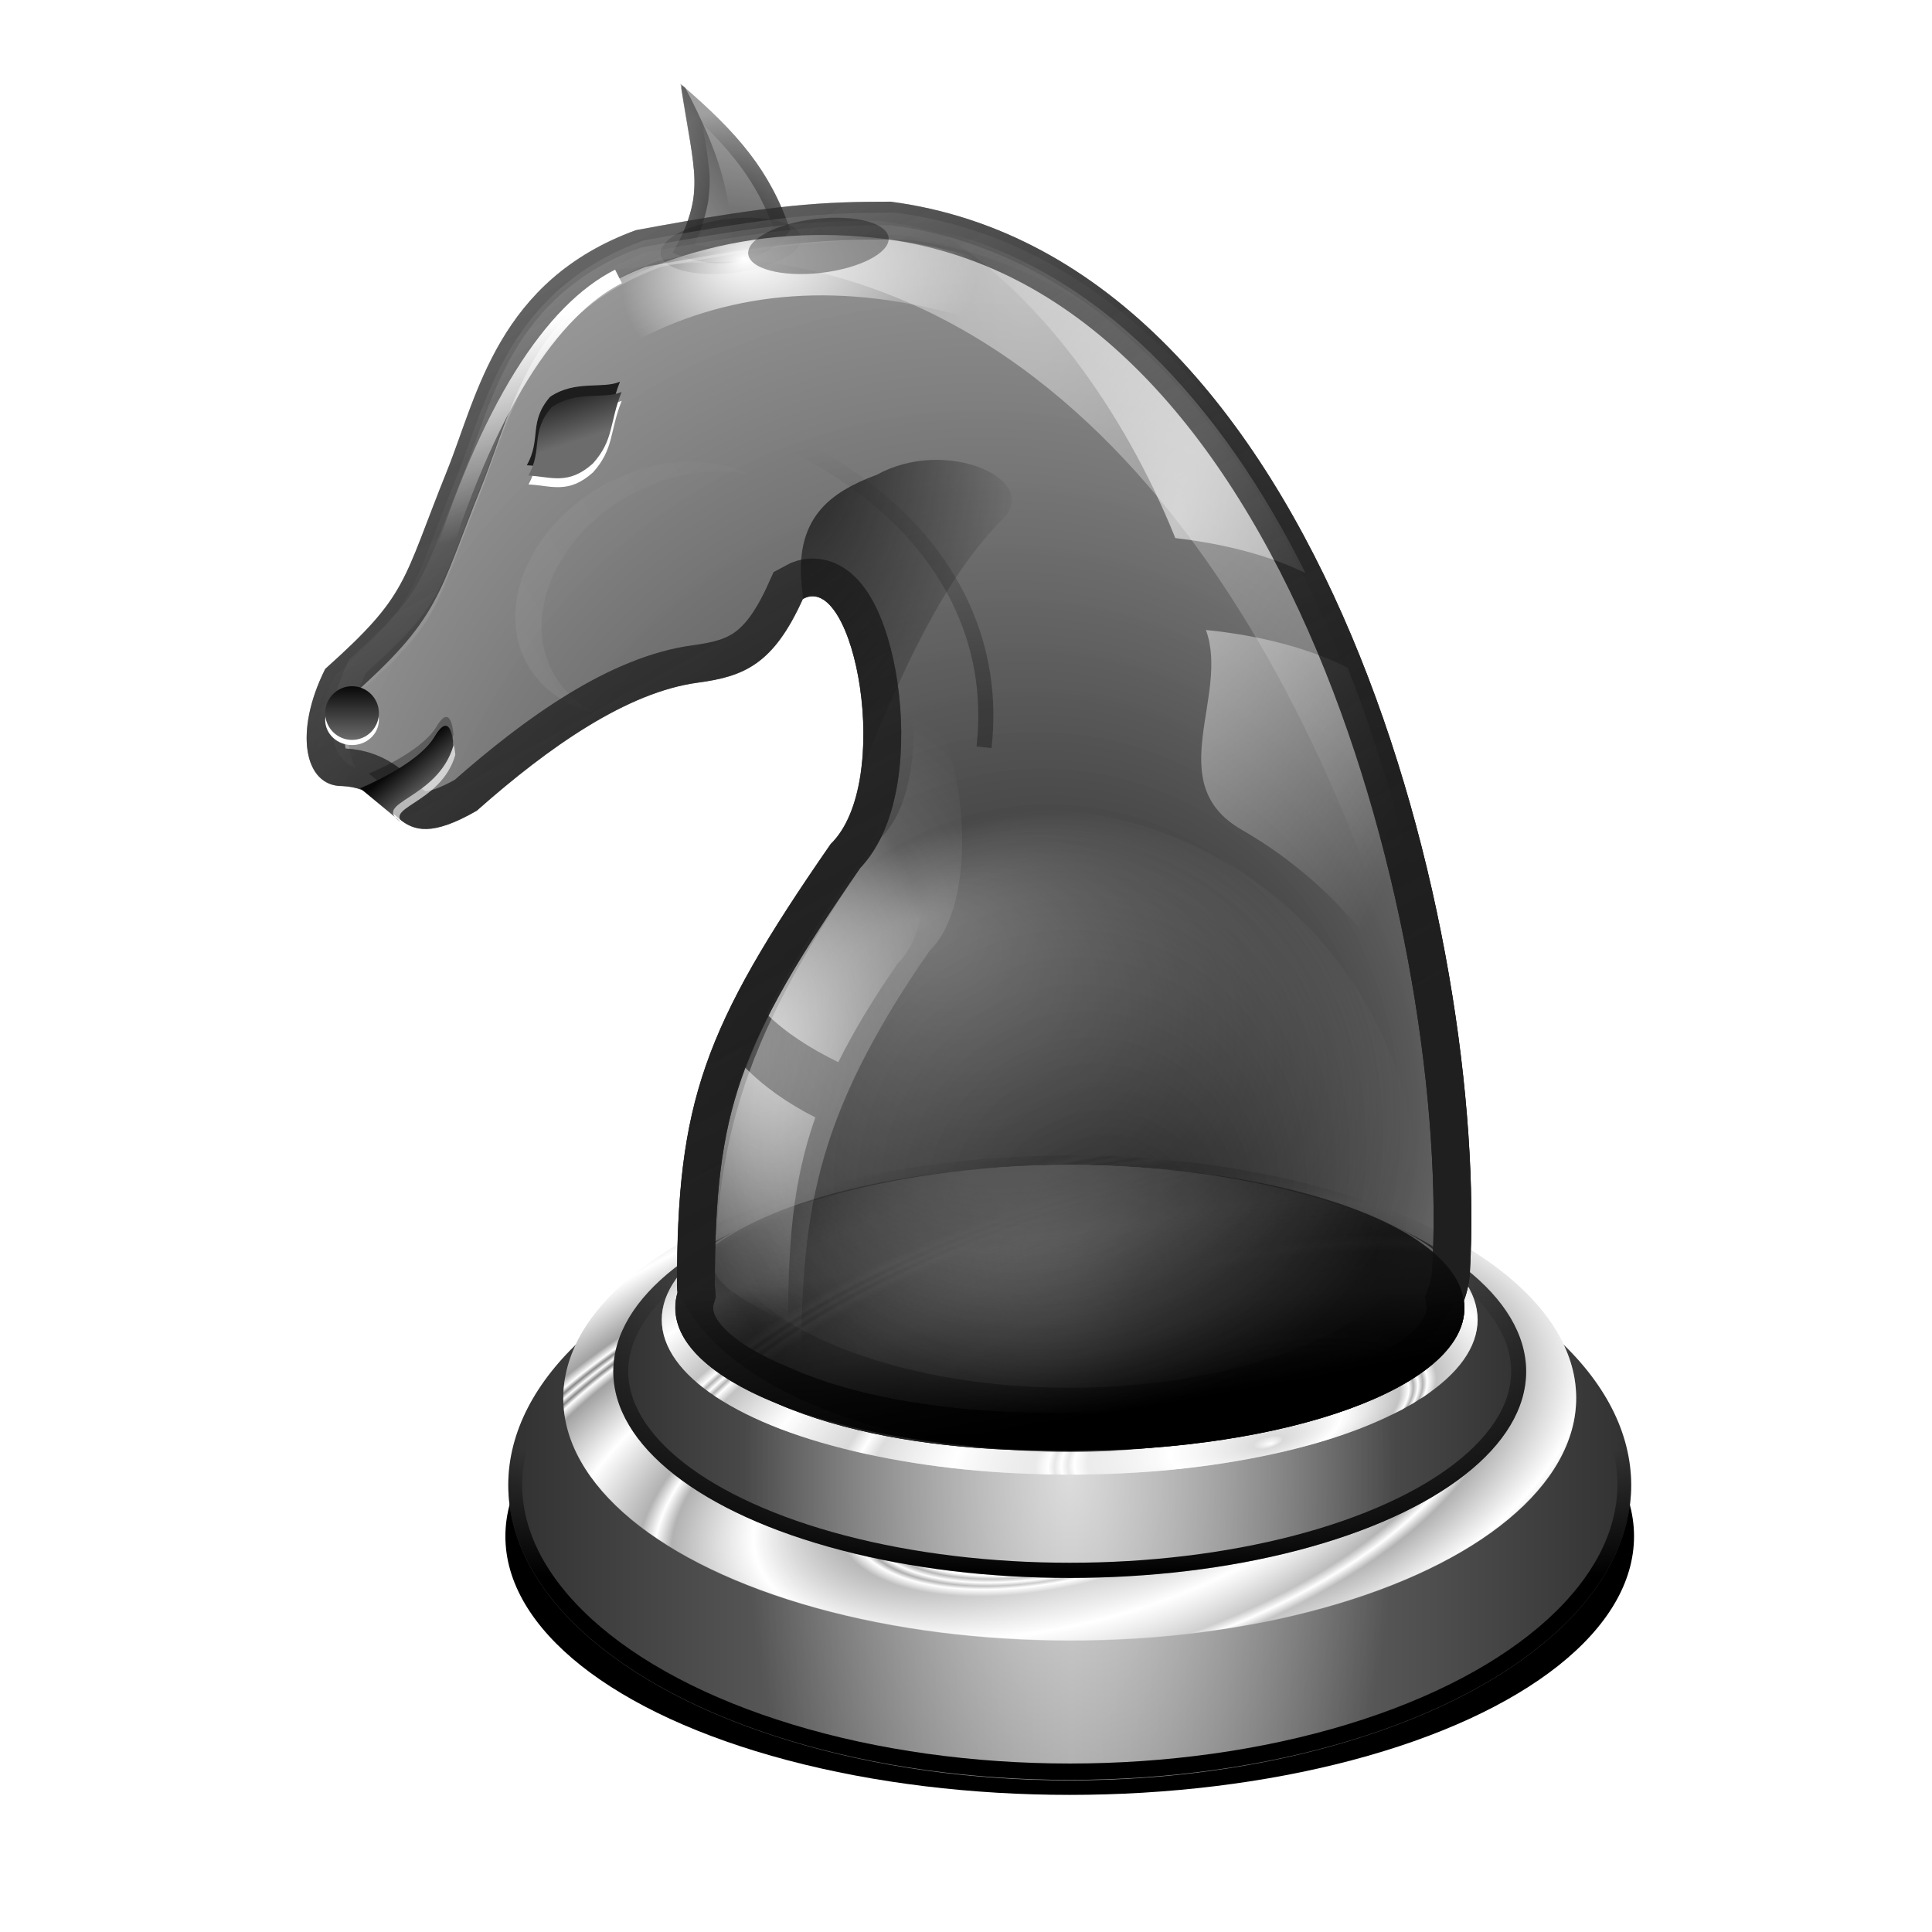 <svg height="256" width="256" xmlns="http://www.w3.org/2000/svg" xmlns:xlink="http://www.w3.org/1999/xlink">
  <defs>
    <linearGradient id="linearGradient4888">
      <stop offset="0" stop-color="#fff"/>
      <stop offset="1" stop-color="#fff" stop-opacity="0"/>
    </linearGradient>
    <linearGradient id="linearGradient4622">
      <stop offset="0" stop-color="#6c6c6c"/>
      <stop offset="1" stop-color="#080808"/>
    </linearGradient>
    <linearGradient id="linearGradient4594">
      <stop offset="0"/>
      <stop offset="1" stop-opacity="0"/>
    </linearGradient>
    <linearGradient id="linearGradient3677">
      <stop offset="0" stop-color="#fff"/>
      <stop offset=".083" stop-color="#8e8e8e"/>
      <stop offset=".479" stop-color="#fff"/>
      <stop offset=".875" stop-color="#767676"/>
      <stop offset=".938" stop-color="#fff"/>
      <stop offset=".968" stop-color="#515151"/>
      <stop offset="1" stop-color="#fff"/>
    </linearGradient>
    <linearGradient id="linearGradient3393">
      <stop offset="0" stop-color="#323232"/>
      <stop offset="1" stop-color="#888"/>
    </linearGradient>
    <linearGradient id="linearGradient4010">
      <stop offset="0" stop-color="#313131"/>
      <stop offset="1" stop-color="#828282"/>
    </linearGradient>
    <filter id="filter3478" height="1.17" width="1.187" x="-.094" y="-.085">
      <feGaussianBlur stdDeviation="1.876"/>
    </filter>
    <filter id="filter3587" height="1.195" width="1.526" x="-.263" y="-.097">
      <feGaussianBlur stdDeviation="1.555"/>
    </filter>
    <filter id="filter3628" height="1.11" width="1.084" x="-.042" y="-.055">
      <feGaussianBlur stdDeviation=".763"/>
    </filter>
    <filter id="filter3739" height="1.115" width="1.123" x="-.062" y="-.057">
      <feGaussianBlur stdDeviation="1.69"/>
    </filter>
    <filter id="filter3852" height="1.369" width="1.248" x="-.124" y="-.185">
      <feGaussianBlur stdDeviation=".851"/>
    </filter>
    <clipPath id="clipPath3878">
      <path d="m53.781 23.438c-3.932-0-6.509.13-14.562 1.625-7.883 2.876-9.055 9.433-10.781 13.719-2.604 6.466-2.19 7.072-6.969 11.344-1.786 3.567-1.217 6.7.969 6.688 3.516.14 2.574 4.359 7.688 1.406 4.134-3.66 8.59-6.772 12.625-7.312 2.652-.355 4.319-1.051 6-4.781 2.974-1.659 5.202 10.492 1.594 14-7.316 10.556-8.781 14.783-8.781 25.25 0 .123.023.255.031.375-.089.294-.125.573-.125.875 0 2.052 2.1 3.91 5.562 5.344.364.151.732.328 1.125.469 3.63 1.422 8.403 2.194 13.344 2.312.114.003.229-.002.344 0 .708.024 1.431.031 2.156.031 12.444 0 22.531-3.654 22.531-8.156 0-.141-.012-.267-.031-.406.197-.529.311-1.079.344-1.656 1.081-18.755-8.115-57.831-33.062-61.125z"/>
    </clipPath>
    <filter id="filter3954" height="1.233" width="1.25" x="-.125" y="-.116">
      <feGaussianBlur stdDeviation="2.559"/>
    </filter>
    <filter id="filter3280" height="1.248" width="1.215" x="-.107" y="-.124">
      <feGaussianBlur stdDeviation="1.785"/>
    </filter>
    <filter id="filter3338" height="1.3" width="1.497" x="-.238" y="-.16">
      <feGaussianBlur stdDeviation=".982"/>
    </filter>
    <filter id="filter3389" height="5.01" width="1.402" x="-.201" y="-2.002">
      <feGaussianBlur stdDeviation=".973"/>
    </filter>
    <filter id="filter3462" height="1.208" width="1.093" x="-.046" y="-.104">
      <feGaussianBlur stdDeviation="1.817"/>
    </filter>
    <clipPath id="clipPath3478">
      <ellipse cx="65.227" cy="85.163" rx="47.029" ry="20.958"/>
    </clipPath>
    <linearGradient gradientUnits="userSpaceOnUse" spreadMethod="reflect" x1="18.198" x2="65.392" xlink:href="#linearGradient4010" y1="85.163" y2="85.163"/>
    <filter id="filter3556" height="1.374" width="1.167" x="-.083" y="-.187">
      <feGaussianBlur stdDeviation="2.78"/>
    </filter>
    <filter id="filter3673" height="1.21" width="1.391" x="-.196" y="-.105">
      <feGaussianBlur stdDeviation=".983"/>
    </filter>
    <filter id="filter3727" height="1.209" width="1.093" x="-.047" y="-.105">
      <feGaussianBlur stdDeviation="1.827"/>
    </filter>
    <clipPath id="clipPath3738">
      <ellipse cx="65.227" cy="85.163" rx="47.029" ry="20.958"/>
    </clipPath>
    <linearGradient gradientUnits="userSpaceOnUse" spreadMethod="reflect" x1="18.198" x2="65.296" xlink:href="#linearGradient4010" y1="85.163" y2="85.163"/>
    <filter id="filter3768" height="1.273" width="1.122" x="-.061" y="-.137">
      <feGaussianBlur stdDeviation="1.744"/>
    </filter>
    <filter id="filter3814" height="1.159" width="1.071" x="-.036" y="-.08">
      <feGaussianBlur stdDeviation="1.392"/>
    </filter>
    <clipPath id="clipPath3957">
      <path d="m46.75 16.688c.017.114.045.171.062.281.178 1.136.335 2.134.469 2.938.006.036.026.09.031.125.064.388.115.757.156 1.094.041.332.082.638.094.938.002.04-.001.086 0 .125 0.0.02-0.0.043 0 .062.005.312-.026.607-.062.906-.003.02.003.042 0 .062-.014.103-.043.209-.062.312-.04.213-.091.407-.156.625-.095.318-.186.65-.344 1-.165.37-.381.76-.625 1.188.273.125.541.229.812.312.195.063.4.082.594.125.181.038.353.072.531.094.032.004.062.027.094.031.305.032.613.042.906.031.01-0.0.021 0.0.031 0 1.568-.066 2.942-.762 3.75-1.875-1.137-3.334-2.921-5.45-6-8.125-.062-.054-.124-.101-.188-.156-.035-.03-.059-.064-.094-.094z"/>
    </clipPath>
    <filter id="filter4065" height="1.62" width="1.819" x="-.429" y="-.374">
      <feGaussianBlur stdDeviation=".693"/>
    </filter>
    <filter id="filter4215" height="1.737" width="1.237" x="-.118" y="-.369">
      <feGaussianBlur stdDeviation=".346"/>
    </filter>
    <filter id="filter4410" height="1.593" width="1.549" x="-.275" y="-.296">
      <feGaussianBlur stdDeviation=".609"/>
    </filter>
    <filter id="filter4510" height="1.621" width="1.641" x="-.321" y="-.31">
      <feGaussianBlur stdDeviation=".712"/>
    </filter>
    <clipPath id="clipPath4590">
      <ellipse cx="65.227" cy="85.163" rx="47.029" ry="20.958"/>
    </clipPath>
    <filter id="filter4618" height="1.959" width="1.427" x="-.214" y="-.48">
      <feGaussianBlur stdDeviation="5.587"/>
    </filter>
    <filter id="filter4726" height="1.37" width="1.343" x="-.172" y="-.185">
      <feGaussianBlur stdDeviation=".381"/>
    </filter>
    <filter id="filter4842" height="1.44" width="1.44" x="-.22" y="-.22">
      <feGaussianBlur stdDeviation=".169"/>
    </filter>
    <filter id="filter4882" height="1.222" width="1.229" x="-.115" y="-.111">
      <feGaussianBlur stdDeviation=".255"/>
    </filter>
    <filter id="filter4980" height="1.346" width="1.581" x="-.301" y="-.18">
      <feGaussianBlur stdDeviation="1.147"/>
    </filter>
    <linearGradient id="linearGradient5035" gradientUnits="userSpaceOnUse" x1="49.677" x2="50.806" xlink:href="#linearGradient3393" y1="26.951" y2="18.793"/>
    <linearGradient id="linearGradient5037" gradientUnits="userSpaceOnUse" x1="49.674" x2="43.969" xlink:href="#linearGradient3393" y1="19.515" y2="23.399"/>
    <radialGradient id="radialGradient5039" cx="49.672" cy="25.174" gradientTransform="matrix(1.723 0 0 2.63 -35.931 -39.271)" gradientUnits="userSpaceOnUse" r="3.359" xlink:href="#linearGradient4594"/>
    <linearGradient id="linearGradient5045" gradientTransform="matrix(1.582 0 0 1.866 38.561 37.826)" gradientUnits="userSpaceOnUse" spreadMethod="reflect" x1="18.198" x2="65.392" xlink:href="#linearGradient4010" y1="85.163" y2="85.163"/>
    <radialGradient id="radialGradient5047" cx="65.227" cy="99.585" gradientTransform="matrix(-.582 .156 -.072 -.269 186.911 211.689)" gradientUnits="userSpaceOnUse" r="47.029" spreadMethod="reflect" xlink:href="#linearGradient3677"/>
    <linearGradient id="linearGradient5049" gradientTransform="matrix(1.286 0 0 1.306 57.863 70.493)" gradientUnits="userSpaceOnUse" spreadMethod="reflect" x1="18.198" x2="65.296" xlink:href="#linearGradient4010" y1="85.163" y2="85.163"/>
    <radialGradient id="radialGradient5051" cx="84.816" cy="117.379" fx="91.346" fy="134.561" gradientTransform="matrix(.5 -.134 .051 .19 115.862 177.991)" gradientUnits="userSpaceOnUse" r="47.029" spreadMethod="reflect" xlink:href="#linearGradient3677"/>
    <radialGradient id="radialGradient5059" cx="60.829" cy="28.975" gradientTransform="matrix(1.25 0 0 1.896 -14.429 -28.171)" gradientUnits="userSpaceOnUse" r="24.047" xlink:href="#linearGradient4888"/>
    <radialGradient id="radialGradient5061" cx="51.231" cy="70.109" fx="47.638" fy="70.173" gradientTransform="matrix(1.878 0 0 3.2 -44.334 -153.134)" gradientUnits="userSpaceOnUse" r="5.981" xlink:href="#linearGradient4888"/>
    <linearGradient id="linearGradient5063" gradientUnits="userSpaceOnUse" x1="29.006" x2="43.98" xlink:href="#linearGradient4888" y1="29.768" y2="44.743"/>
    <linearGradient id="linearGradient5065" gradientTransform="matrix(1.112 0 0 .903 69.218 96.428)" gradientUnits="userSpaceOnUse" x1="86.875" x2="52.907" xlink:href="#linearGradient4594" y1="57.841" y2="130.311"/>
    <linearGradient id="linearGradient5069" gradientUnits="userSpaceOnUse" x1="33.659" x2="40.018" xlink:href="#linearGradient4888" y1="28.94" y2="51.146"/>
    <linearGradient id="linearGradient5071" gradientUnits="userSpaceOnUse" x1="33.316" x2="53.658" xlink:href="#linearGradient4888" y1="44.577" y2="44.577"/>
    <linearGradient id="linearGradient5073" gradientUnits="userSpaceOnUse" x1="70.3" x2="30.849" y1="77.103" y2="6.647">
      <stop offset="0" stop-color="#1f1f1f"/>
      <stop offset="1" stop-color="#1f1f1f" stop-opacity="0"/>
    </linearGradient>
    <linearGradient id="linearGradient5079" gradientTransform="matrix(1.112 0 0 .903 69.218 96.428)" gradientUnits="userSpaceOnUse" x1="74.254" x2="68.581" xlink:href="#linearGradient4594" y1="99.699" y2="73.623"/>
    <radialGradient id="radialGradient5081" cx="63.875" cy="75.406" fx="54.31" fy="61.085" gradientTransform="matrix(.89 0 0 .77 6.995 17.342)" gradientUnits="userSpaceOnUse" r="22.406" xlink:href="#linearGradient4888"/>
    <linearGradient id="linearGradient5083" gradientUnits="userSpaceOnUse" x1="56.957" x2="56.016" xlink:href="#linearGradient4594" y1="52.55" y2="36.919"/>
    <radialGradient id="radialGradient5085" cx="48.329" cy="30.13" fx="44.687" fy="27.092" gradientTransform="matrix(.833 0 -0 .532 8.272 12.064)" gradientUnits="userSpaceOnUse" r="12.111" xlink:href="#linearGradient4888"/>
    <linearGradient id="linearGradient5087" gradientUnits="userSpaceOnUse" x1="65.227" x2="65.227" xlink:href="#linearGradient4594" y1="91.697" y2="82.65"/>
    <radialGradient id="radialGradient5089" cx="47.38" cy="41.501" gradientTransform="matrix(2.378 0 0 4.433 -65.268 -149.302)" gradientUnits="userSpaceOnUse" r="6.028">
      <stop offset="0" stop-color="#151515"/>
      <stop offset="1" stop-color="#151515" stop-opacity="0"/>
    </radialGradient>
    <linearGradient id="linearGradient5091" gradientUnits="userSpaceOnUse" x1="65.227" x2="65.227" xlink:href="#linearGradient4594" y1="105.633" y2="76.185"/>
    <linearGradient id="linearGradient5101" gradientUnits="userSpaceOnUse" x1="46.647" x2="46.647" xlink:href="#linearGradient4622" y1="98.042" y2="90.928"/>
    <linearGradient id="linearGradient5103" gradientUnits="userSpaceOnUse" x1="69.227" x2="69.227" xlink:href="#linearGradient4594" y1="106.27" y2="88.815"/>
    <linearGradient id="linearGradient5105" gradientUnits="userSpaceOnUse" x1="35.696" x2="38.513" xlink:href="#linearGradient4888" y1="29.725" y2="40.24"/>
    <linearGradient id="linearGradient5112" gradientUnits="userSpaceOnUse" x1="60.085" x2="56.436" xlink:href="#linearGradient4622" y1="102.56" y2="98.249"/>
    <radialGradient id="radialGradient5131" cx="67.923" cy="51.933" gradientTransform="matrix(2.77 .742 -1.802 6.724 61.135 -330.454)" gradientUnits="userSpaceOnUse" r="14.838" xlink:href="#linearGradient4888"/>
    <radialGradient id="radialGradient5137" cx="48.941" cy="70.109" gradientTransform="matrix(3.727 0 0 6.352 -80.104 -307.789)" gradientUnits="userSpaceOnUse" r="5.981" xlink:href="#linearGradient4888"/>
    <linearGradient id="linearGradient5144" gradientUnits="userSpaceOnUse" x1="78.928" x2="76.187" xlink:href="#linearGradient4622" y1="57.655" y2="49.212"/>
    <radialGradient id="radialGradient5147" cx="64" cy="96.047" gradientTransform="matrix(1.346 0 0 2.561 55.606 -50.844)" gradientUnits="userSpaceOnUse" r="32.062" xlink:href="#linearGradient4888"/>
    <radialGradient id="radialGradient5151" cx="55.969" cy="65.037" fx="65.375" fy="79.149" gradientTransform="matrix(2.912 .066 -.071 3.124 -34.409 -80.327)" gradientUnits="userSpaceOnUse" r="33.26">
      <stop offset="0"/>
      <stop offset="1" stop-color="#393939" stop-opacity=".509"/>
    </radialGradient>
  </defs>
  <g transform="matrix(2.32 0 0 2.32 -18.309 -27.645)">
    <g opacity=".8">
      <path d="m46.323 26.33c1.926-3.375 1.216-4.47.433-9.629 3.261 2.798 5.102 4.926 6.275 8.364-1.292 1.781-4 2.508-6.708 1.265z" fill="url(#linearGradient5035)" fill-rule="evenodd"/>
      <path d="m46.844 16.781c-.016.073-.015.116-.031.188.762 4.873 1.384 6.075-.5 9.375 1.004.461 2.006.628 2.938.594.01-0.0.021 0.0.031 0 .132-.066.251-.139.375-.219.159-3.527-.726-6.153-2.625-9.781-.062-.054-.124-.101-.188-.156z" fill="url(#linearGradient5037)" fill-rule="evenodd"/>
    </g>
    <path d="m46.75 16.688c.017.114.045.171.062.281.178 1.136.335 2.134.469 2.938.006.036.026.09.031.125.064.388.115.757.156 1.094.041.332.082.638.094.938.002.04-.001.086 0 .125 0.0.02-0.0.043 0 .062.005.312-.026.607-.062.906-.003.02.003.042 0 .062-.014.103-.043.209-.062.312-.04.213-.091.407-.156.625-.095.318-.186.65-.344 1-.165.37-.381.76-.625 1.188.273.125.541.229.812.312.195.063.4.082.594.125.181.038.353.072.531.094.032.004.062.027.094.031.305.032.613.042.906.031.01-0.0.021 0.0.031 0 1.568-.066 2.942-.762 3.75-1.875-1.137-3.334-2.921-5.45-6-8.125-.062-.054-.124-.101-.188-.156-.035-.03-.059-.064-.094-.094z" style="opacity:.8;fill:none;stroke-width:1.724;clip-path:url(#clipPath3957);stroke:url(#radialGradient5039);filter:url(#filter4065)"/>
    <ellipse cx="50" cy="25.875" filter="url(#filter4215)" opacity=".579" rx="3.5" ry="1.125" transform="matrix(1.146 -.129 .108 1.373 -10.458 -3.117)"/>
  </g>
  <ellipse cx="65.227" cy="85.163" filter="url(#filter3462)" rx="47.029" ry="20.958" transform="matrix(1.59 0 0 1.635 38.031 64.324)"/>
  <ellipse cx="141.743" cy="196.772" fill="url(#linearGradient5045)" rx="74.394" ry="39.116"/>
  <ellipse cx="141.743" cy="185.24" fill="url(#radialGradient5047)" rx="67.106" ry="32.12"/>
  <ellipse cx="65.227" cy="85.163" fill="#fff" filter="url(#filter3727)" opacity=".564" rx="47.029" ry="20.958" transform="matrix(1.427 0 0 1.533 48.67 54.723)"/>
  <ellipse cx="141.743" cy="181.723" fill="url(#linearGradient5049)" rx="60.478" ry="27.374"/>
  <ellipse cx="141.743" cy="174.863" fill="url(#radialGradient5051)" rx="54.052" ry="20.541"/>
  <ellipse cx="65.227" cy="85.163" fill="#fff" filter="url(#filter3814)" opacity=".748" rx="47.029" ry="20.958" transform="matrix(1.149 0 0 .98 66.776 91.395)"/>
  <path d="m32.982 38.489c.849-1.521.077-2.45 1.328-3.909 1.45-.981 3.028-.427 3.993-.868-.703 1.785-.426 2.735-1.636 4.087-1.414 1.27-2.406.747-3.685.69z" fill-rule="evenodd" filter="url(#filter4410)" transform="matrix(2.32 0 0 2.32 -6.711 -27.645)"/>
  <path d="m118.04 26.72c-9.12-0-15.098.302-33.779 3.769-18.286 6.671-21.005 21.881-25.008 31.822-6.039 14.997-5.079 16.405-16.165 26.313-4.143 8.275-2.823 15.54 2.247 15.512 8.155.326 5.97 10.11 17.832 3.262 9.589-8.489 19.926-15.709 29.285-16.962 6.151-.824 10.018-2.438 13.918-11.091 6.898-3.848 12.066 24.337 3.697 32.474-16.97 24.486-20.369 34.291-20.369 58.57 0 .284.054.591.072.87-.206.682-.29 1.328-.29 2.03 0 4.76 4.872 9.069 12.903 12.395.843.349 1.698.761 2.61 1.087 8.42 3.299 19.492 5.089 30.952 5.364.265.006.532-.005.797 0 1.642.056 3.319.072 5.002.072 28.865 0 52.263-8.476 52.263-18.919 0-.326-.027-.62-.072-.942.456-1.227.721-2.504.797-3.842 2.508-43.504-18.825-134.145-76.692-141.785z" fill="url(#radialGradient5151)" fill-rule="evenodd"/>
  <path d="m33.078 39.585c.849-1.521.077-2.45 1.328-3.909 1.45-.981 3.028-.427 3.993-.868-.703 1.785-.426 2.735-1.636 4.087-1.414 1.27-2.406.747-3.685.69z" fill="#fff" fill-rule="evenodd" filter="url(#filter4726)" transform="matrix(2.32 0 0 2.32 -6.711 -27.645)"/>
  <path d="m141.743 154.37c-24.761 0-46.029 6.732-55.38 16.382-11.785 6.922-18.992 16.009-18.992 26.023 0 21.592 33.306 39.143 74.372 39.143 41.066 0 74.372-17.551 74.372-39.143 0-10.014-7.207-19.101-18.992-26.023-9.352-9.651-30.619-16.382-55.38-16.382z" fill="url(#radialGradient5147)" opacity=".723"/>
  <path d="m70.016 63.016c1.97-3.529.178-5.684 3.081-9.067 3.364-2.275 7.023-.991 9.262-2.014-1.631 4.141-.989 6.343-3.796 9.481-3.279 2.945-5.581 1.734-8.547 1.6z" fill="url(#linearGradient5144)" fill-rule="evenodd"/>
  <path d="m53.781 24.781c-3.784 0-6.249.124-14 1.562-.825.301-1.569.654-2.25 1.031 3.498-.431 5.857-.531 8.781-.531 22.066 2.914 34.385 28.001 39.312 50.906-.865-19.273-10.2-50.111-31.844-52.969z" fill="url(#radialGradient5059)" fill-rule="evenodd" filter="url(#filter3478)" opacity=".688" transform="matrix(2.32 0 0 2.32 -6.711 -27.645)"/>
  <path d="m55.038 52.075c.222 2.951-.239 6.127-1.812 7.656-7.316 10.556-9.556 16.191-9.556 26.658 0 1.626 3.242 2.833 4.963 3.967.046-8.957.612-14.411 7.344-24.125 3.341-3.248 1.687-13.915-.938-14.156z" fill="url(#radialGradient5061)" fill-rule="evenodd" filter="url(#filter3587)" opacity=".609" transform="matrix(2.32 0 0 2.32 -6.711 -27.645)"/>
  <path d="m53.162 24.53c-3.69-0-6.109.122-13.668 1.525-7.399 2.699-8.499 8.854-10.119 12.876-2.444 6.068-2.055 6.638-6.54 10.647-1.515 3.026-1.204 5.709.381 6.189-.674-1.101-.546-3.164.587-5.426 4.485-4.009 4.097-4.578 6.54-10.647 1.62-4.022 2.72-10.176 10.119-12.876 7.559-1.403 9.977-1.496 13.668-1.496 4.303.568 8.102 2.271 11.439 4.781-3.563-2.925-7.682-4.949-12.406-5.573zm-27.013 32.468c.357.349.703.687 1.115.909-.329-.325-.659-.658-1.115-.909z" fill="url(#linearGradient5063)" fill-rule="evenodd" filter="url(#filter3628)" opacity=".658" transform="matrix(2.32 0 0 2.32 -6.711 -27.645)"/>
  <ellipse cx="141.743" cy="173.304" fill="url(#linearGradient5065)" opacity=".614" rx="52.291" ry="18.919"/>
  <path d="m117.17 99.57c.441 5.857-.502 12.114-3.624 15.15-5.194 7.494-9.087 13.763-11.96 19.644 2.493 2.437 5.734 4.55 9.496 6.379 1.986-4.004 4.56-8.3 7.901-13.12 6.632-6.448 3.397-27.574-1.812-28.053zm-18.557 41.753c-2.909 7.991-4.059 15.952-4.059 26.313 0 3.228 6.444 5.651 9.858 7.901.054-10.531.517-18.619 3.624-27.473-3.766-1.912-6.997-4.211-9.423-6.741z" fill="url(#radialGradient5137)" fill-rule="evenodd" opacity=".609"/>
  <path d="m54.062 24.062c-3.898-0-6.453.112-14.438 1.594-7.816 2.851-8.977 9.345-10.688 13.594-2.581 6.41-2.168 7.015-6.906 11.25-1.729 3.452-1.228 6.493.812 6.625-.712-1.135-.586-3.301.594-5.656 4.635-4.143 4.225-4.729 6.75-11 1.674-4.156 2.823-10.523 10.469-13.312 7.811-1.45 10.311-1.563 14.125-1.562 21.927 2.895 31.308 34.287 32.094 53.688-.703-19.801-10.266-52.242-32.812-55.219zm-2.906 23.625c1.632 2.957 2.138 10.185-.5 12.75-7.253 10.466-8.719 14.655-8.719 25.031 0.0.122.024.225.031.344-.088.291-.094.575-.094.875-0 2.035 2.068 3.891 5.5 5.312.36.149.736.329 1.125.469 3.599 1.41 8.321 2.164 13.219 2.281.113.003.23-.002.344 0-4.715-.132-9.282-.891-12.75-2.25-.381-.136-.741-.291-1.094-.438-3.358-1.391-5.375-3.197-5.375-5.188 0-.293.039-.559.125-.844-.007-.117-.031-.256-.031-.375 0-10.152 1.404-14.262 8.5-24.5 2.969-2.886 1.883-11.812-.281-13.469zm-25.906 10.406c.653.588 1.167 1.266 2.031 1.438-.557-.524-1.094-1.155-2.031-1.438z" fill="url(#linearGradient5069)" fill-rule="evenodd" filter="url(#filter3739)" opacity=".5" transform="matrix(2.32 0 0 2.32 -6.711 -27.645)"/>
  <path d="m42.035 39.046c-4.797 0-8.719 3.025-8.719 6.75 0 1.63.76 3.146 2 4.312-.615-.925-.969-1.981-.969-3.094 0-3.725 3.891-6.719 8.688-6.719 2.698 0 5.124.938 6.719 2.438-1.439-2.185-4.343-3.688-7.719-3.688z" fill="url(#linearGradient5071)" filter="url(#filter3852)" opacity=".243" transform="matrix(2.009 -1.16 1.16 2.009 -50.117 34.795)"/>
  <path clip-path="url(#clipPath3878)" d="m53.781 23.438c-3.932-0-6.509.13-14.562 1.625-7.883 2.876-9.055 9.433-10.781 13.719-2.604 6.466-2.19 7.072-6.969 11.344-1.786 3.567-1.217 6.7.969 6.688 3.516.14 2.574 4.359 7.688 1.406 4.134-3.66 8.59-6.772 12.625-7.312 2.652-.355 4.319-1.051 6-4.781 2.974-1.659 5.202 10.492 1.594 14-7.316 10.556-8.781 14.783-8.781 25.25 0 .123.023.255.031.375-.089.294-.125.573-.125.875 0 2.052 2.1 3.91 5.562 5.344.364.151.732.328 1.125.469 3.63 1.422 8.403 2.194 13.344 2.312.114.003.229-.002.344 0 .708.024 1.431.031 2.156.031 12.444 0 22.531-3.654 22.531-8.156 0-.141-.012-.267-.031-.406.197-.529.311-1.079.344-1.656 1.081-18.755-8.115-57.831-33.062-61.125z" fill="none" filter="url(#filter3954)" stroke="url(#linearGradient5073)" stroke-width="4.311" transform="matrix(2.32 0 0 2.32 -6.711 -27.645)"/>
  <path d="m123.694 30.344c13.639 7.875 25.241 24.03 32.039 40.955 6.612.77 12.563 2.342 17.252 4.639-11.087-22.224-27.226-40.329-49.291-45.595zm36.099 53.133c3.18 8.744-5.931 20.313 4.712 26.458 13.701 7.858 23.859 21.145 27.473 36.969-1.427-17.863-5.721-38.994-13.41-58.425-5.019-2.545-11.497-4.274-18.774-5.002z" fill="url(#radialGradient5131)" fill-rule="evenodd" opacity=".586"/>
  <path clip-path="url(#clipPath3878)" d="m53.781 23.438c-3.932-0-6.509.13-14.562 1.625-7.883 2.876-9.055 9.433-10.781 13.719-2.604 6.466-2.19 7.072-6.969 11.344-1.786 3.567-1.217 6.7.969 6.688 3.516.14 2.574 4.359 7.688 1.406 4.134-3.66 8.59-6.772 12.625-7.312 2.652-.355 4.319-1.051 6-4.781 2.974-1.659 5.202 10.492 1.594 14-7.316 10.556-8.781 14.783-8.781 25.25 0 .123.023.255.031.375-.089.294-.125.573-.125.875 0 2.052 2.1 3.91 5.562 5.344.364.151.732.328 1.125.469 3.63 1.422 8.403 2.194 13.344 2.312.114.003.229-.002.344 0 .708.024 1.431.031 2.156.031 12.444 0 22.531-3.654 22.531-8.156 0-.141-.012-.267-.031-.406.197-.529.311-1.079.344-1.656 1.081-18.755-8.115-57.831-33.062-61.125z" fill="none" filter="url(#filter3954)" stroke="url(#linearGradient5073)" stroke-width="4.311" transform="matrix(2.32 0 0 2.32 -6.711 -27.645)"/>
  <ellipse cx="141.743" cy="173.304" fill="url(#linearGradient5079)" rx="52.291" ry="18.919"/>
  <path d="m61.788 58.153c-3.169 0-6.181.658-8.905 1.864-.26.705-.597 1.333-1.057 1.781-6.515 9.4-7.82 13.164-7.82 22.485 0 .109.021.227.028.334-.079.262-.111.51-.111.779 0 1.827 1.87 3.482 4.953 4.759.324.134.652.292 1.002.417 3.233 1.267 7.483 1.954 11.882 2.059.102.002.204-.002.306 0 .63.022 1.274.028 1.92.028 8.125 0 15.1-1.744 18.255-4.258 1.022-2.539 1.586-5.306 1.586-8.209 0-12.162-9.878-22.04-22.04-22.04z" fill="url(#radialGradient5081)" filter="url(#filter3280)" opacity=".559" transform="matrix(2.32 0 0 2.32 -6.711 -27.645)"/>
  <path d="m48.46 37.419c7.417 3.789 11.45 9.985 10.633 17.176" fill="none" filter="url(#filter3338)" opacity=".566" stroke="url(#linearGradient5083)" stroke-width=".862" transform="matrix(2.32 0 0 2.32 -6.711 -27.645)"/>
  <path d="m38.42 29.118c6.201-2.696 12.942-2.696 20.221 0" style="fill:none;stroke-width:3.449;stroke-linecap:round;stroke-linejoin:round;stroke:url(#radialGradient5085);filter:url(#filter3389)" transform="matrix(2.314 -.159 .159 2.314 -10.918 -19.77)"/>
  <ellipse cx="65.227" cy="85.163" rx="47.029" ry="20.958" style="fill:none;stroke-width:2.328;stroke-linecap:round;stroke-linejoin:round;clip-path:url(#clipPath3478);stroke:url(#linearGradient5087);filter:url(#filter3556)" transform="matrix(1.582 0 0 1.866 38.561 37.826)"/>
  <path d="m56.031 38.188c-1.023.046-2.088.31-3.062.844-2.647.993-4.801 2.465-4.25 6.656l.031.438c2.197-1.225 3.982 5.079 3.312 9.875 2.29-5.584 4.656-11.014 8.188-14.531 1.515-1.665-1.15-3.419-4.219-3.281zm-5.625 21.875c-.021.021-.041.042-.062.062-.079.113-.142.201-.219.312l.031.219c.083-.197.167-.396.25-.594z" fill="url(#radialGradient5089)" fill-rule="evenodd" filter="url(#filter3673)" transform="matrix(2.32 0 0 2.32 -6.711 -27.645)"/>
  <ellipse cx="65.227" cy="85.163" rx="47.029" ry="20.958" style="fill:none;stroke-width:3.086;stroke-linecap:round;stroke-linejoin:round;clip-path:url(#clipPath3738);stroke:url(#linearGradient5091);filter:url(#filter3768)" transform="matrix(1.286 0 0 1.306 57.863 70.493)"/>
  <g transform="matrix(2.32 0 0 2.32 -6.711 -27.645)">
    <g opacity=".8">
      <path d="m46.323 26.33c1.926-3.375 1.216-4.47.433-9.629 3.261 2.798 5.102 4.926 6.275 8.364-1.292 1.781-4 2.508-6.708 1.265z" fill="url(#linearGradient5035)" fill-rule="evenodd"/>
      <path d="m46.844 16.781c-.016.073-.015.116-.031.188.762 4.873 1.384 6.075-.5 9.375 1.004.461 2.006.628 2.938.594.01-0.0.021 0.0.031 0 .132-.066.251-.139.375-.219.159-3.527-.726-6.153-2.625-9.781-.062-.054-.124-.101-.188-.156z" fill="url(#linearGradient5037)" fill-rule="evenodd"/>
    </g>
    <path d="m46.75 16.688c.017.114.045.171.062.281.178 1.136.335 2.134.469 2.938.006.036.026.09.031.125.064.388.115.757.156 1.094.041.332.082.638.094.938.002.04-.001.086 0 .125 0.0.02-0.0.043 0 .062.005.312-.026.607-.062.906-.003.02.003.042 0 .062-.014.103-.043.209-.062.312-.04.213-.091.407-.156.625-.095.318-.186.65-.344 1-.165.37-.381.76-.625 1.188.273.125.541.229.812.312.195.063.4.082.594.125.181.038.353.072.531.094.032.004.062.027.094.031.305.032.613.042.906.031.01-0.0.021 0.0.031 0 1.568-.066 2.942-.762 3.75-1.875-1.137-3.334-2.921-5.45-6-8.125-.062-.054-.124-.101-.188-.156-.035-.03-.059-.064-.094-.094z" style="opacity:.8;fill:none;stroke-width:1.724;clip-path:url(#clipPath3957);filter:url(#filter4065);stroke:url(#radialGradient5039)"/>
    <ellipse cx="50" cy="25.875" filter="url(#filter4215)" opacity=".579" rx="3.5" ry="1.125" transform="matrix(1.146 -.129 .108 1.373 -10.458 -3.117)"/>
  </g>
  <path d="m23.463 56.446s3.288-1.317 4.26-2.953 1.073.511 1.073.511c-.903 3.118-4.778 3.238-2.982 4.385z" fill-rule="evenodd" filter="url(#filter4510)" opacity=".545" transform="matrix(2.102 0 0 2.102 -.449 -16.146)"/>
  <path d="m23.969 57.148s3.288-1.317 4.26-2.953 1.073.511 1.073.511c-.903 3.118-4.778 3.238-2.982 4.385z" fill="#fff" fill-rule="evenodd" filter="url(#filter4882)" opacity=".807" transform="matrix(2.144 0 0 2.144 -2.495 -17.251)"/>
  <path d="m47.714 104.445s7.628-3.056 9.881-6.85c2.253-3.794 2.49 1.186 2.49 1.186-2.096 7.233-11.082 7.511-6.916 10.17z" fill="url(#linearGradient5112)" fill-rule="evenodd"/>
  <circle cx="18.709" cy="45.495" fill="#fff" filter="url(#filter4842)" r=".92" transform="matrix(3.866 0 0 3.611 -25.683 -68.878)"/>
  <circle cx="46.647" cy="94.485" fill="url(#linearGradient5101)" r="3.557"/>
  <ellipse cx="65.227" cy="85.163" rx="47.029" ry="20.958" style="opacity:.752;fill:none;stroke-width:13.381;stroke-linecap:round;stroke-linejoin:round;clip-path:url(#clipPath4590);stroke:url(#linearGradient5103);filter:url(#filter4618)" transform="matrix(1.124 0 0 1.272 68.427 57.411)"/>
  <path d="m27.703 45.093c3.024-9.983 6.75-15.494 10.515-17.39" fill="none" filter="url(#filter4980)" stroke="url(#linearGradient5105)" stroke-width=".862" transform="matrix(2.32 0 0 2.32 -6.711 -27.645)"/>
</svg>
